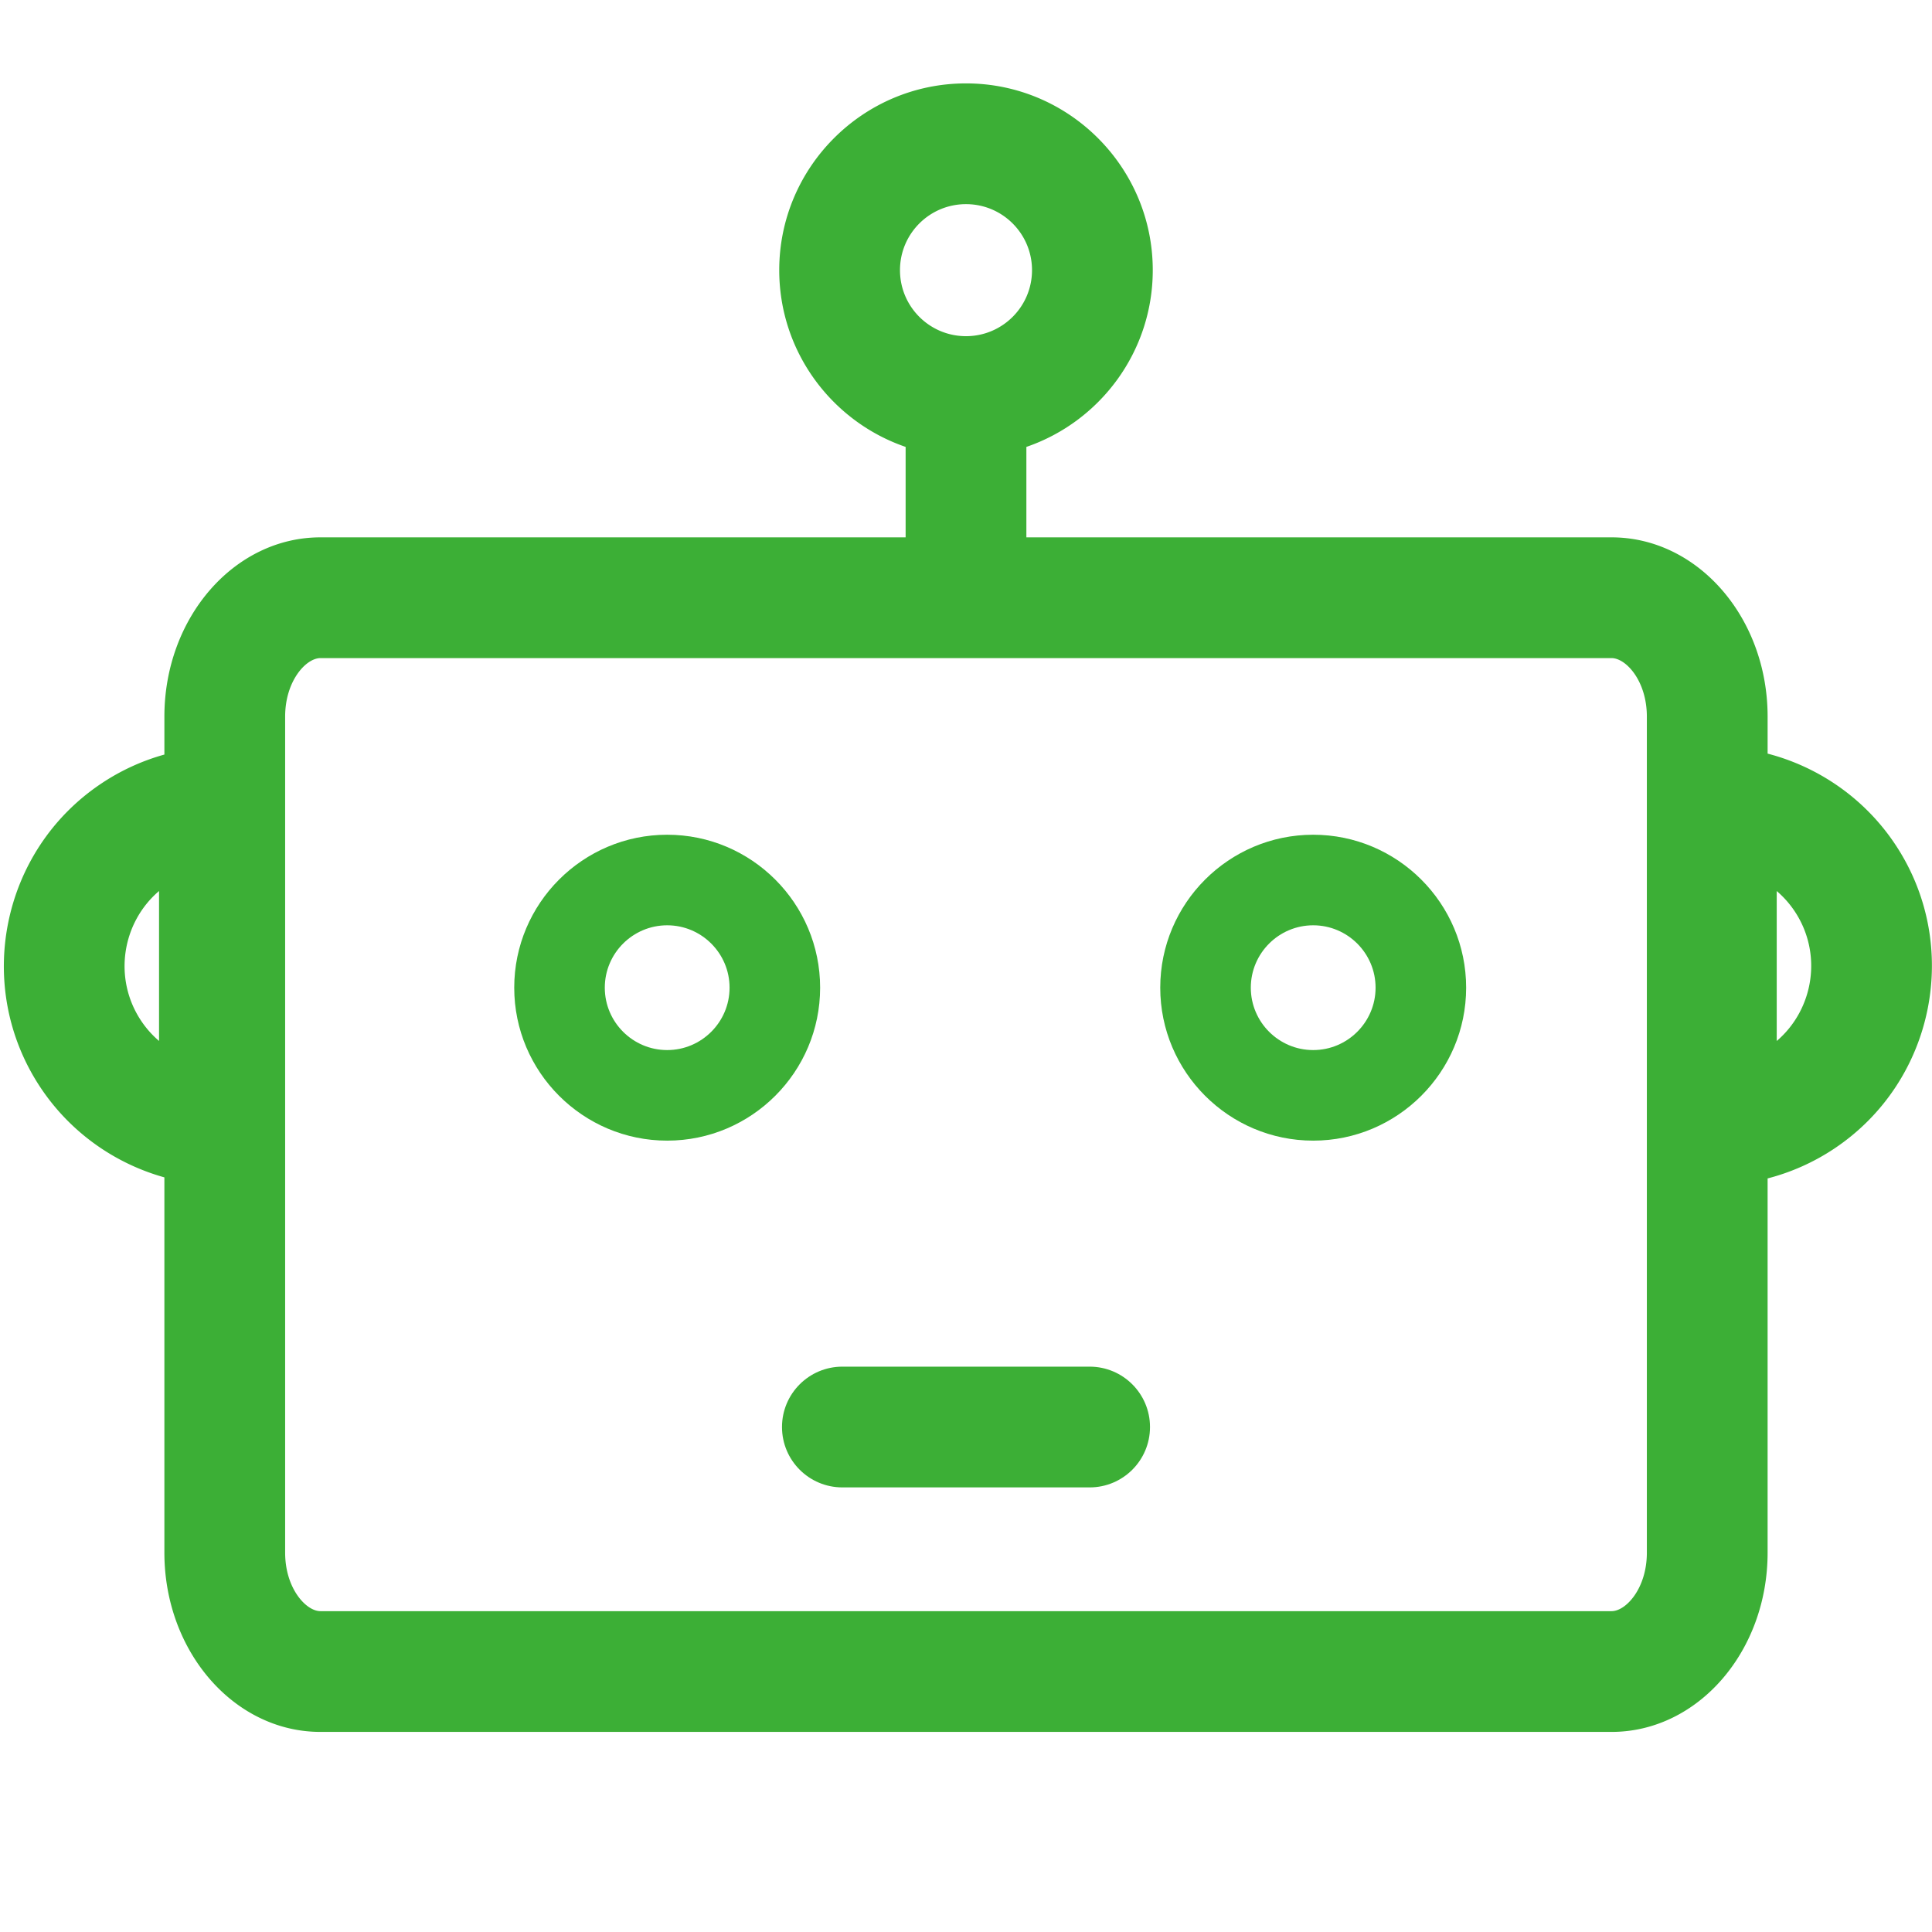 <?xml version="1.0" standalone="no"?><!DOCTYPE svg PUBLIC "-//W3C//DTD SVG 1.1//EN" "http://www.w3.org/Graphics/SVG/1.1/DTD/svg11.dtd"><svg class="icon" width="200px" height="200.00px" viewBox="0 0 1024 1024" version="1.1" xmlns="http://www.w3.org/2000/svg"><path d="M353.62 442.427c-44.7 0-81.065 36.366-81.065 81.065s36.366 81.065 81.065 81.065 81.066-36.366 81.066-81.065c0-44.7-36.366-81.065-81.066-81.065z m0 114.131c-18.232 0-33.065-14.833-33.065-33.065s14.833-33.065 33.065-33.065 33.066 14.833 33.066 33.065-14.833 33.065-33.066 33.065zM696.019 442.427c-44.7 0-81.066 36.366-81.066 81.065s36.366 81.065 81.066 81.065c44.699 0 81.065-36.366 81.065-81.065 0-44.7-36.366-81.065-81.065-81.065z m0 114.131c-18.232 0-33.066-14.833-33.066-33.065s14.834-33.065 33.066-33.065 33.065 14.833 33.065 33.065-14.833 33.065-33.065 33.065zM577.524 724.353H446.476c-17.673 0-32 14.327-32 32 0 17.673 14.327 32 32 32h131.048c17.673 0 32-14.327 32-32 0-17.673-14.327-32-32-32z" fill="#3caf36" /><path d="M1004.508 447.551c-15.988-24.027-40.225-40.988-67.638-48.115V379.81c0-52.467-37.027-95-82.703-95H544v-47.941c38.927-13.334 66.989-50.29 66.989-93.679 0-54.583-44.406-98.989-98.989-98.989s-98.989 44.406-98.989 98.989c0 43.389 28.062 80.345 66.989 93.679v47.941H169.833c-45.676 0-82.703 42.533-82.703 95v20.121a116.214 116.214 0 0 0-33.237 15.222c-53.401 35.536-67.936 107.894-32.4 161.296 15.598 23.441 39.047 40.161 65.637 47.58v198.919c0 52.467 37.027 95 82.703 95h684.333c45.676 0 82.703-42.533 82.703-95V624.591a116.153 116.153 0 0 0 35.238-15.744c53.402-35.537 67.937-107.895 32.401-161.296zM84.298 551.732a52.016 52.016 0 0 1-9.523-10.738c-14.802-22.243-10.294-51.795 9.523-68.742v79.48zM477.011 143.19c0-19.324 15.665-34.989 34.989-34.989s34.989 15.665 34.989 34.989-15.665 34.989-34.989 34.989-34.989-15.665-34.989-34.989z m395.858 679.758c0 18.924-11.077 31-18.703 31H169.833c-7.626 0-18.703-12.076-18.703-31V379.81c0-18.924 11.077-31 18.703-31h684.333c7.626 0 18.703 12.076 18.703 31v443.138z m68.833-271.2v-79.481a52.031 52.031 0 0 1 9.524 10.74c14.802 22.242 10.295 51.795-9.524 68.741z" fill="#3caf36" /></svg>